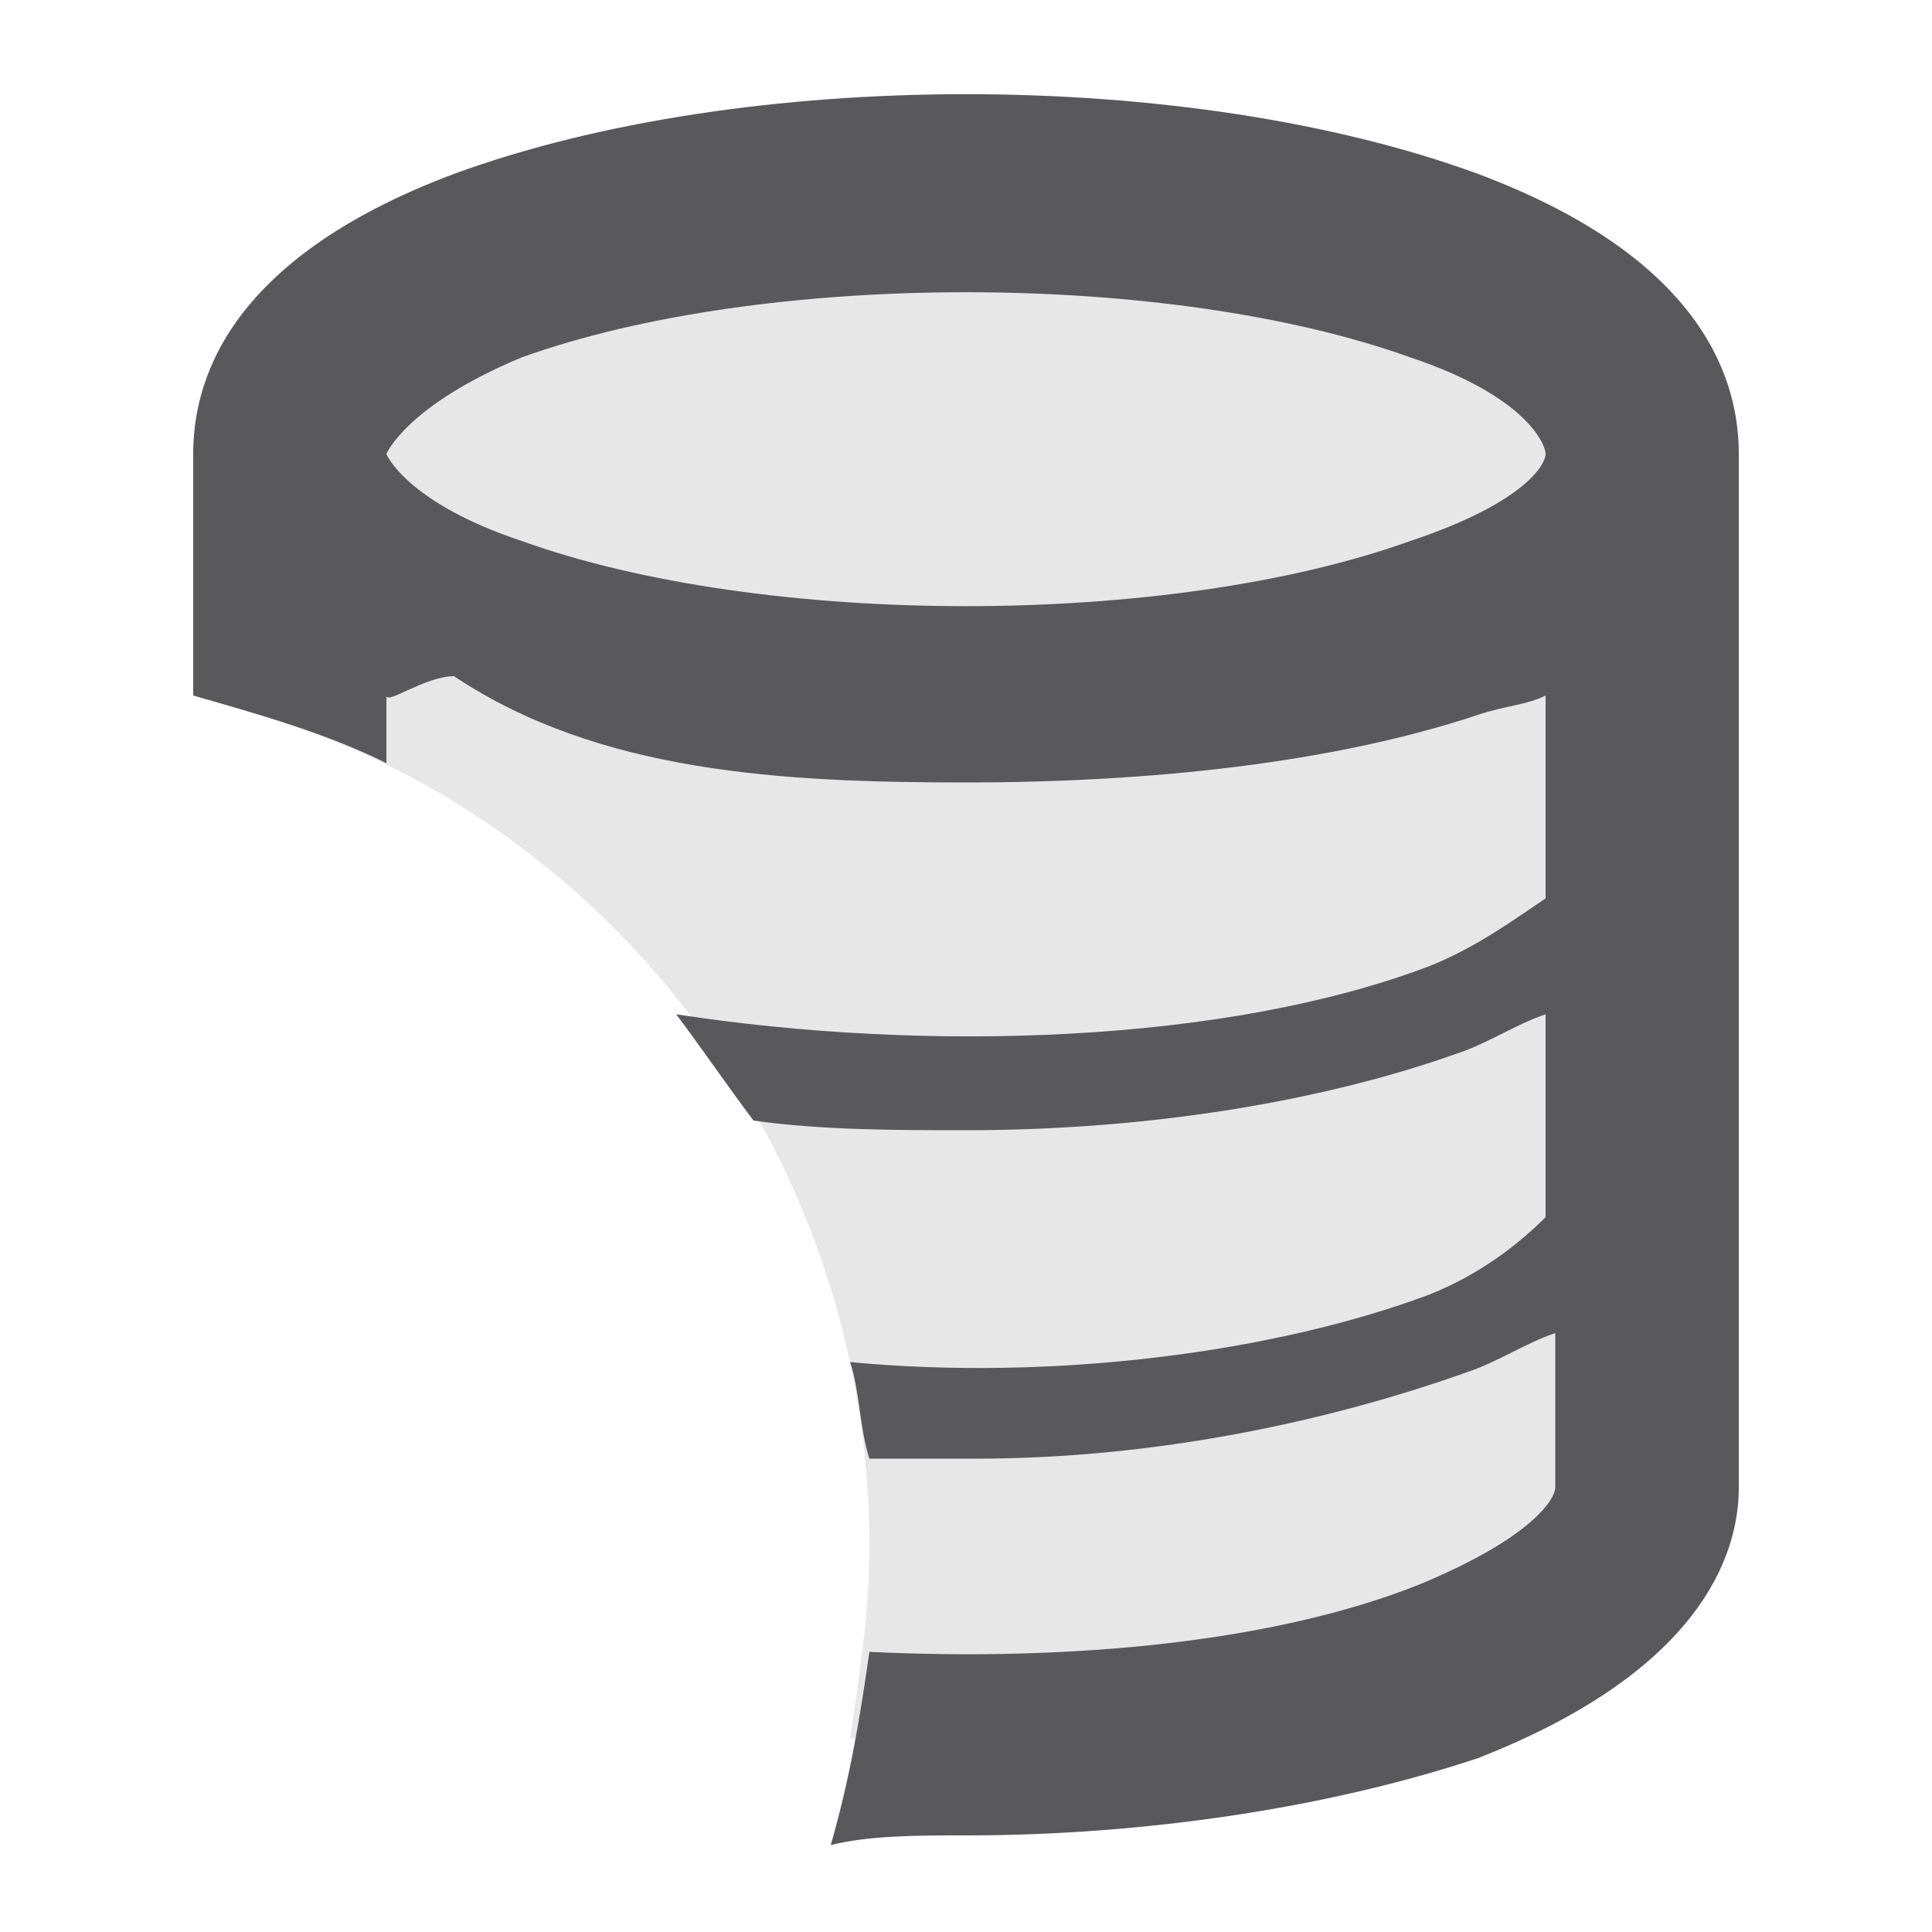 <?xml version="1.0" encoding="utf-8"?>
<!-- Generator: Adobe Illustrator 19.0.0, SVG Export Plug-In . SVG Version: 6.00 Build 0)  -->
<svg version="1.1" id="Layer_1" xmlns="http://www.w3.org/2000/svg" xmlns:xlink="http://www.w3.org/1999/xlink" x="0px" y="0px"
	 viewBox="0 0 20 20" enable-background="new 0 0 20 20" xml:space="preserve">
<g id="XMLID_2247_">
	<path id="XMLID_2566_" fill="#E8E7E7" d="M14.9,2.8c-2.7-1-7.2-1-9.9,0C3.5,3.4,2.8,4.2,3.1,5H3v2.5c3.5,1.2,6,4.6,6,8.5
		c0,0.7-0.1,1.3-0.2,2c2.2,0.1,4.5-0.1,6.2-0.7c1.4-0.5,2-1.2,2.1-1.9V15V5h-0.1C17.2,4.2,16.5,3.4,14.9,2.8z"/>
	<path id="XMLID_2742_" fill="#59595B" d="M15.3,1.8c-3-1.1-7.6-1.1-10.6,0C2.3,2.7,2,4,2,4.7c0,0.1,0,0.2,0,0.2C2,4.9,2,5,2,5v2.2
		c0.7,0.2,1.4,0.4,2,0.7V7.2C4,7.3,4.4,7,4.7,7h0C6.2,8,8.1,8.1,10,8.1s3.8-0.2,5.3-0.7c0.3-0.1,0.5-0.1,0.7-0.2v2.1
		c-0.3,0.2-0.7,0.5-1.2,0.7c-2.1,0.8-5.2,0.9-7.8,0.5c0.3,0.4,0.5,0.7,0.8,1.1c0.7,0.1,1.5,0.1,2.2,0.1c1.9,0,3.7-0.3,5.1-0.8
		c0.3-0.1,0.6-0.3,0.9-0.4v2.1c-0.3,0.3-0.7,0.6-1.2,0.8c-1.6,0.6-3.9,0.9-6,0.7c0.1,0.3,0.1,0.7,0.2,1c0.4,0,0.7,0,1.1,0
		c1.9,0,3.7-0.4,5.1-0.9c0.3-0.1,0.6-0.3,0.9-0.4v1.6c0,0.1-0.2,0.5-1.4,1c-1.5,0.6-3.6,0.8-5.7,0.7c-0.1,0.7-0.2,1.3-0.4,2
		C9,19,9.5,19,10,19c1.9,0,3.8-0.3,5.3-0.8c2.3-0.9,2.7-2.1,2.7-2.8V5c0,0,0-0.1,0-0.1c0-0.1,0-0.2,0-0.2C18,4,17.7,2.7,15.3,1.8z
		 M14.6,5.6c-2.5,0.9-6.7,0.9-9.2,0C4.2,5.2,4,4.7,4,4.7s0.2-0.5,1.4-1c2.5-0.9,6.7-0.9,9.2,0c1.2,0.4,1.4,0.9,1.4,1
		S15.8,5.2,14.6,5.6z"/>
</g>
</svg>
